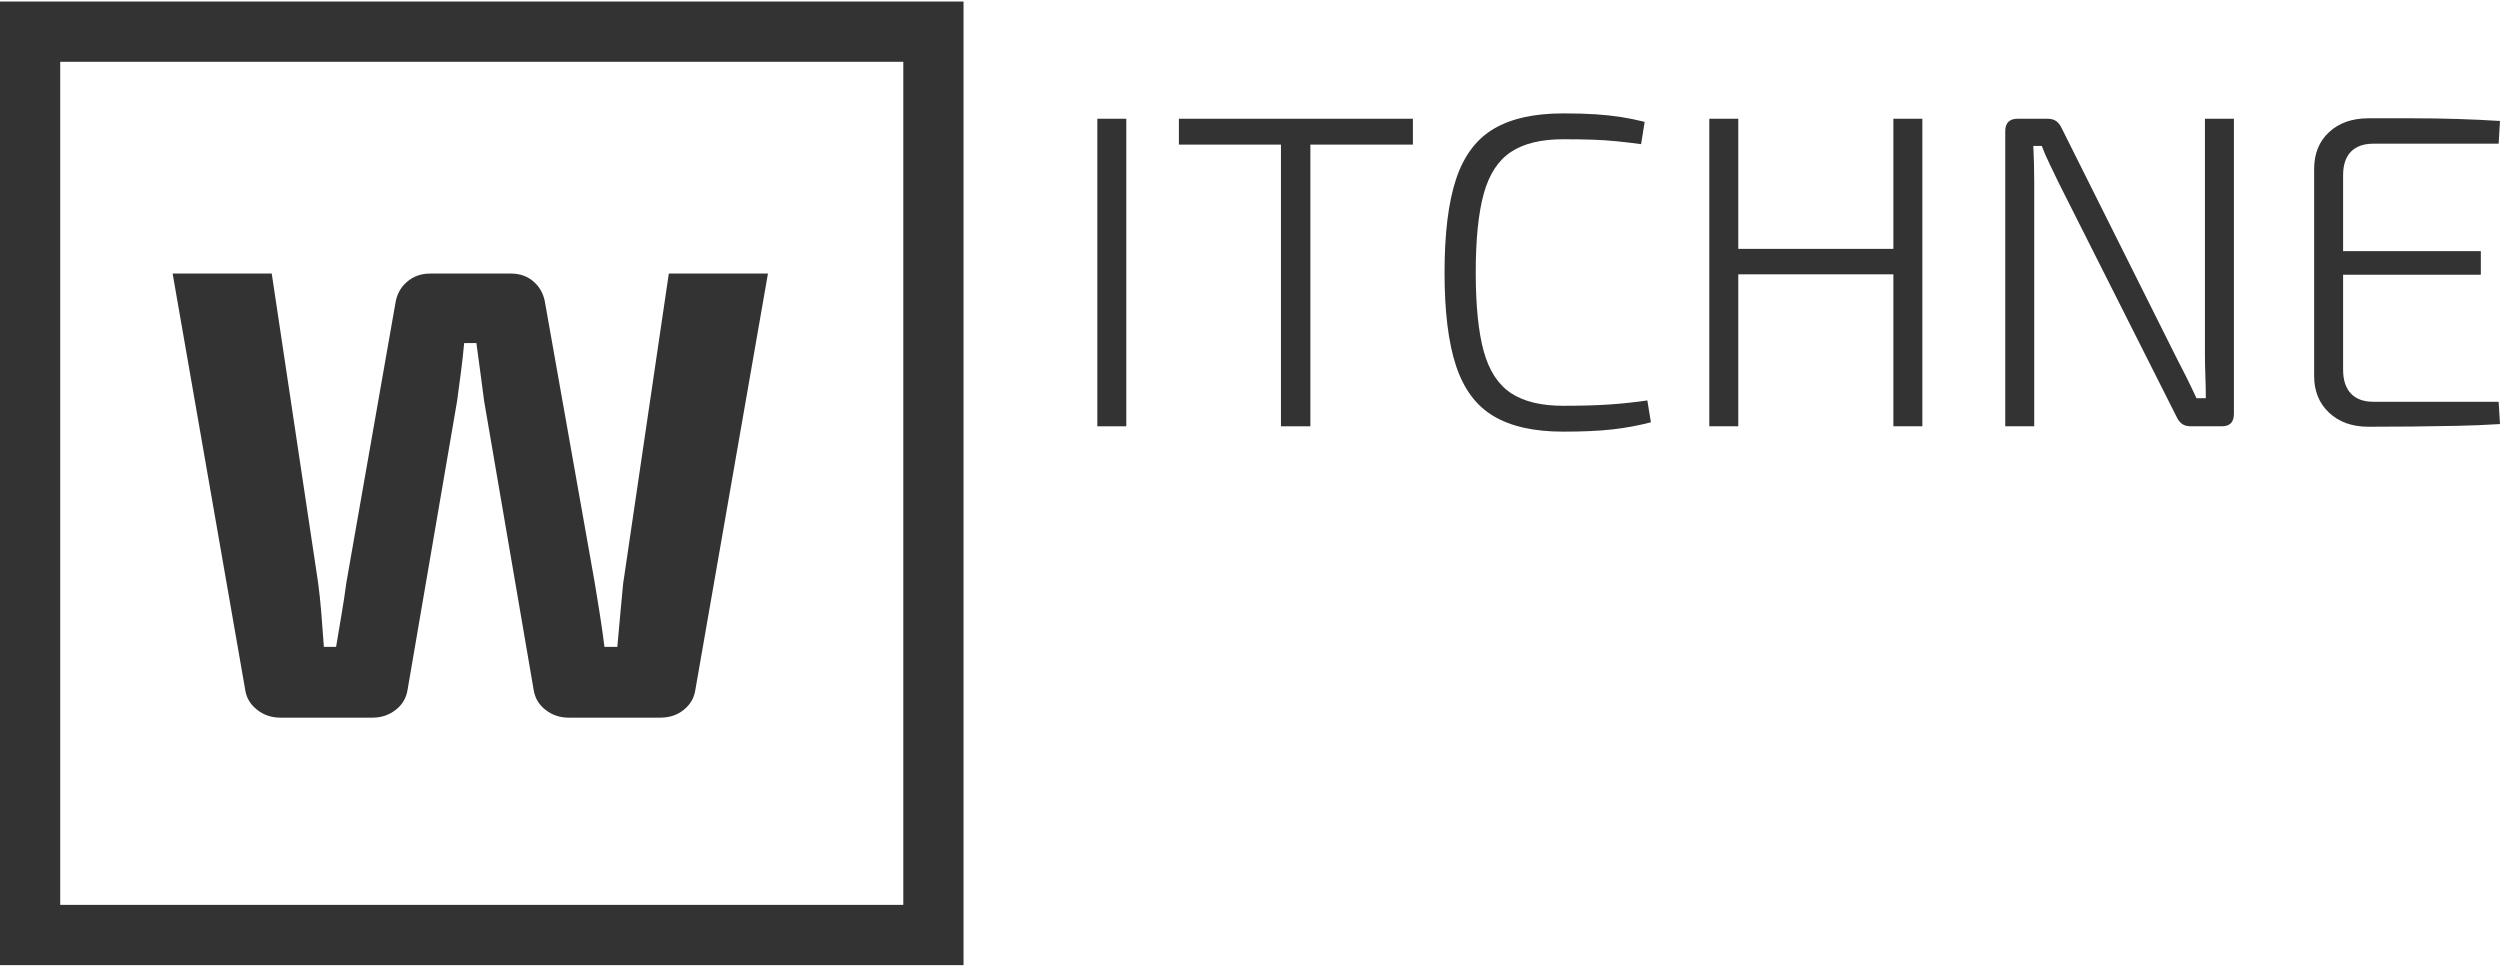 <?xml version="1.0" encoding="utf-8"?>
<!-- Generator: Adobe Illustrator 24.0.2, SVG Export Plug-In . SVG Version: 6.00 Build 0)  -->
<svg version="1.1" id="Слой_1" xmlns="http://www.w3.org/2000/svg" xmlns:xlink="http://www.w3.org/1999/xlink" x="0px" y="0px"
	 width="300px" height="116px" viewBox="0 0 300 116" enable-background="new 0 0 300 116" xml:space="preserve">
<g>
	<g>
		<path fill="#333333" d="M135.156,14.249v36.906h-3.477V14.249H135.156z"/>
		<path fill="#333333" d="M169.548,14.249v3.102h-28.08v-3.102H169.548z M157.245,14.249v36.906h-3.53V14.249H157.245z"/>
		<path fill="#333333" d="M187.573,13.607c1.498,0,2.79,0.036,3.877,0.107c1.087,0.072,2.094,0.179,3.022,0.321
			c0.926,0.143,1.889,0.34,2.888,0.589l-0.428,2.674c-1.07-0.142-2.051-0.258-2.941-0.348c-0.892-0.088-1.837-0.151-2.835-0.187
			c-0.999-0.035-2.193-0.053-3.584-0.053c-2.639,0-4.725,0.508-6.258,1.524c-1.533,1.016-2.621,2.683-3.262,5.001
			c-0.642,2.318-0.963,5.474-0.963,9.467c0,3.994,0.321,7.15,0.963,9.467c0.642,2.318,1.729,3.985,3.262,5.001
			c1.533,1.016,3.619,1.524,6.258,1.524c2.21,0,4.083-0.053,5.616-0.16c1.533-0.107,3.031-0.268,4.493-0.481l0.428,2.621
			c-1.498,0.393-3.041,0.677-4.626,0.856c-1.587,0.178-3.557,0.267-5.91,0.267c-3.46,0-6.231-0.615-8.317-1.845
			c-2.086-1.23-3.593-3.236-4.52-6.018c-0.928-2.781-1.391-6.525-1.391-11.232c0-4.707,0.463-8.451,1.391-11.232
			c0.927-2.781,2.434-4.787,4.52-6.017C181.341,14.222,184.113,13.607,187.573,13.607z"/>
		<path fill="#333333" d="M208.593,14.249v36.906h-3.477V14.249H208.593z M227.795,29.867v3.049h-19.63v-3.049H227.795z
			 M230.682,14.249v36.906h-3.477V14.249H230.682z"/>
		<path fill="#333333" d="M268.069,14.249v35.408c0,0.999-0.481,1.498-1.444,1.498h-3.744c-0.428,0-0.776-0.098-1.043-0.294
			c-0.268-0.196-0.491-0.489-0.669-0.882l-14.12-28.027c-0.321-0.677-0.678-1.417-1.07-2.219c-0.393-0.802-0.714-1.542-0.963-2.22
			H244c0.035,0.714,0.062,1.444,0.08,2.193c0.018,0.749,0.027,1.498,0.027,2.246v29.204h-3.477V15.746
			c0-0.998,0.499-1.498,1.498-1.498h3.583c0.428,0,0.776,0.099,1.043,0.294c0.268,0.197,0.49,0.491,0.669,0.883l13.692,27.385
			c0.392,0.749,0.802,1.551,1.23,2.407c0.427,0.856,0.837,1.712,1.23,2.567h1.123c0-0.891-0.018-1.782-0.053-2.674
			c-0.036-0.891-0.053-1.765-0.053-2.621V14.249H268.069z"/>
		<path fill="#333333" d="M284.221,14.195c1.747,0,3.512,0,5.295,0c1.782,0,3.557,0.027,5.322,0.08
			c1.765,0.053,3.485,0.134,5.161,0.24l-0.16,2.728h-15.03c-1.177,0-2.078,0.321-2.701,0.963c-0.624,0.642-0.936,1.587-0.936,2.835
			v23.32c0,1.249,0.312,2.202,0.936,2.862c0.624,0.66,1.524,0.99,2.701,0.99h15.03l0.16,2.674c-1.677,0.107-3.396,0.179-5.161,0.214
			c-1.765,0.036-3.54,0.062-5.322,0.08c-1.783,0.018-3.548,0.027-5.295,0.027c-1.961,0-3.539-0.562-4.733-1.685
			c-1.195-1.124-1.792-2.594-1.792-4.413V20.293c0-1.854,0.597-3.333,1.792-4.439C280.682,14.748,282.26,14.195,284.221,14.195z
			 M278.605,30.134H297.7v2.834h-19.095V30.134z"/>
	</g>
	<path fill="#333333" d="M115.624,115.812H0V0.188h115.624V115.812z M7.226,108.585h101.171V7.415H7.226V108.585z"/>
	<g>
		<path fill="#333333" d="M92.154,32.828l-8.727,50.045c-0.155,0.927-0.618,1.699-1.39,2.317c-0.772,0.618-1.699,0.927-2.781,0.927
			H68.212c-1.03,0-1.944-0.309-2.742-0.927c-0.798-0.618-1.274-1.415-1.429-2.394L58.095,48.12
			c-0.155-1.184-0.309-2.356-0.463-3.514c-0.155-1.159-0.309-2.304-0.464-3.437h-1.467c-0.103,1.133-0.231,2.292-0.386,3.475
			c-0.154,1.185-0.309,2.343-0.463,3.476l-5.947,34.676c-0.155,0.978-0.631,1.776-1.429,2.394c-0.799,0.618-1.712,0.927-2.742,0.927
			H33.613c-1.03,0-1.944-0.309-2.742-0.927c-0.798-0.618-1.274-1.39-1.429-2.317l-8.727-50.045h11.894l5.561,37.071
			c0.154,1.133,0.282,2.343,0.386,3.63c0.102,1.287,0.205,2.652,0.309,4.093h1.467c0.205-1.236,0.424-2.536,0.656-3.9
			c0.232-1.364,0.425-2.638,0.579-3.823l5.87-33.441c0.154-1.081,0.618-1.956,1.39-2.626c0.772-0.668,1.699-1.004,2.78-1.004h9.731
			c1.081,0,1.995,0.336,2.742,1.004c0.746,0.669,1.197,1.545,1.351,2.626l5.947,33.518c0.205,1.236,0.411,2.51,0.618,3.823
			c0.205,1.313,0.386,2.587,0.54,3.823h1.545c0.103-1.236,0.219-2.522,0.348-3.862c0.128-1.338,0.243-2.574,0.347-3.707
			l5.483-37.225H92.154z"/>
	</g>
</g>
</svg>
